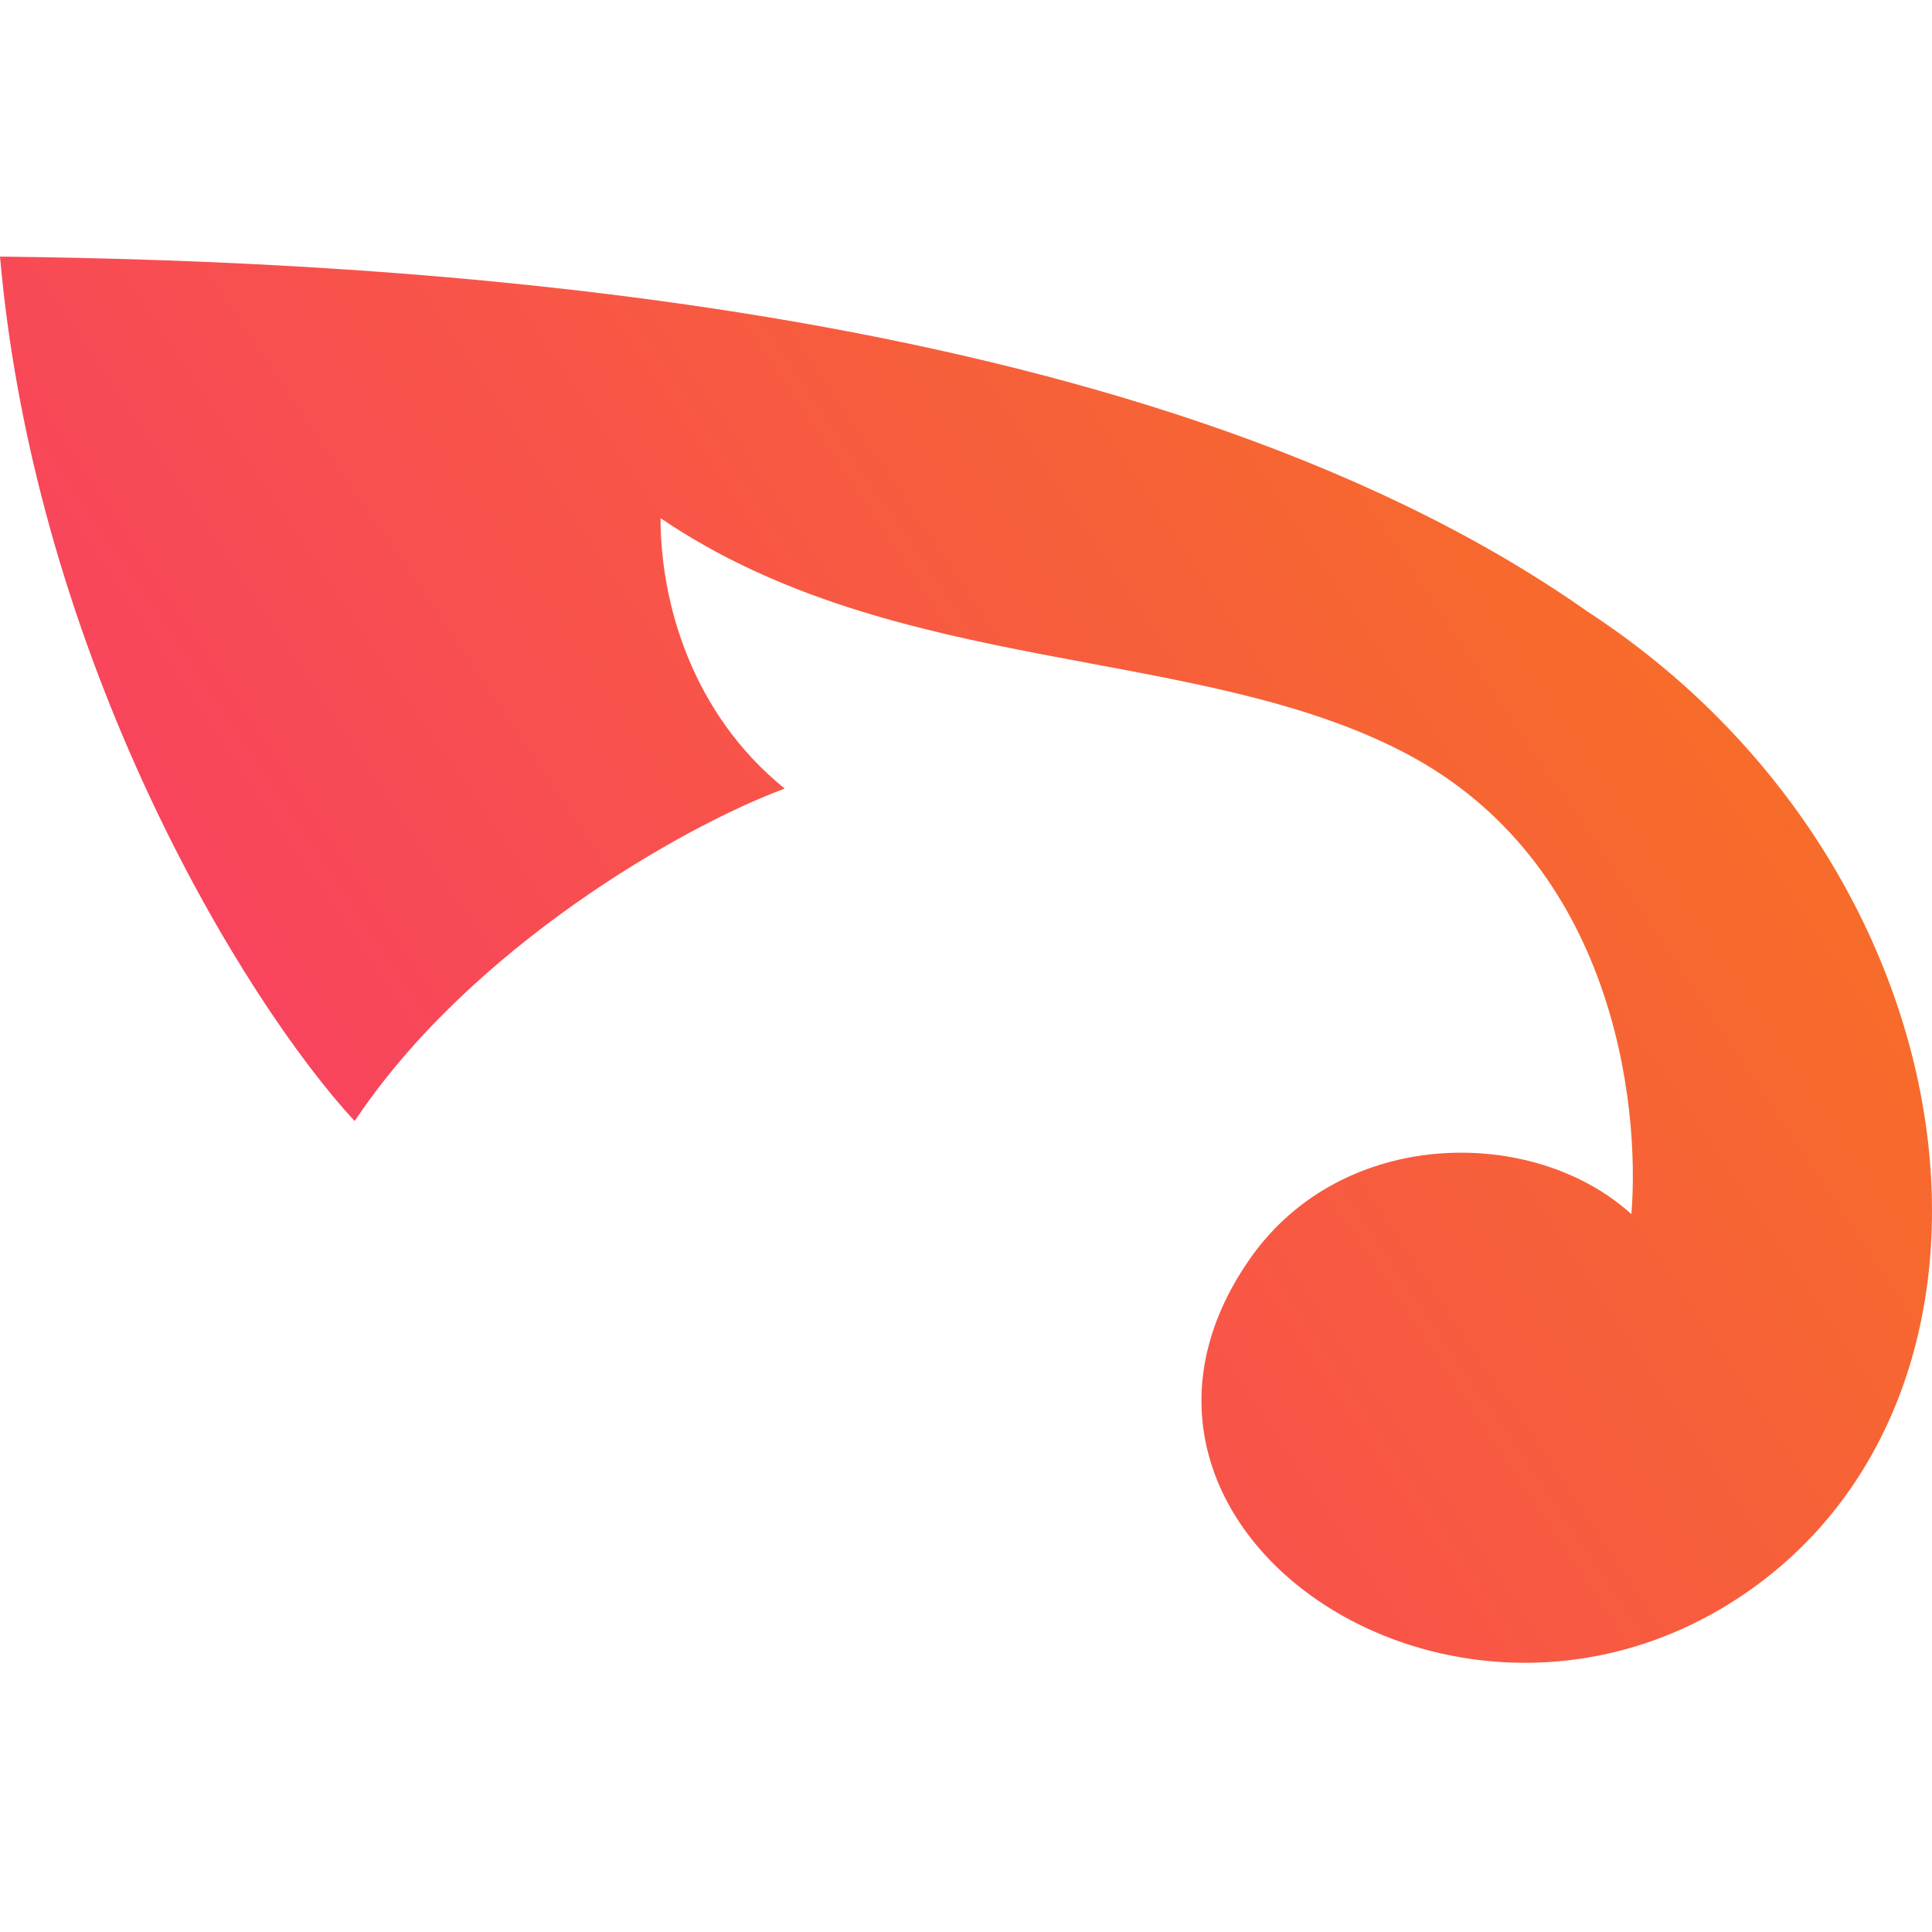 <svg width="128" height="128" viewBox="0 0 128 128" fill="none" xmlns="http://www.w3.org/2000/svg">
<path d="M105.148 40.497C75.483 19.643 25.553 17.294 0 17C2.35 43.727 16.154 66.343 23.497 74.273C31.133 62.819 45.133 54.791 51.987 52.245C45.819 47.252 43.763 39.909 43.763 34.329C59.329 44.902 79.302 42.654 93.106 49.895C106.91 57.137 108.673 73.098 108.085 80.441C101.624 74.567 88.95 74.63 82.826 83.378C70.49 101.001 96.162 118.661 115.428 105.7C135.4 92.264 131.288 57.532 105.148 40.497Z" fill="url(#paint0_linear_9998_14649)"/>
<defs>
<linearGradient id="paint0_linear_9998_14649" x1="128.063" y1="17.111" x2="5.54" y2="99.148" gradientUnits="userSpaceOnUse">
<stop stop-color="#F6781A"/>
<stop offset="1" stop-color="#F9386D"/>
</linearGradient>
</defs>
</svg>
